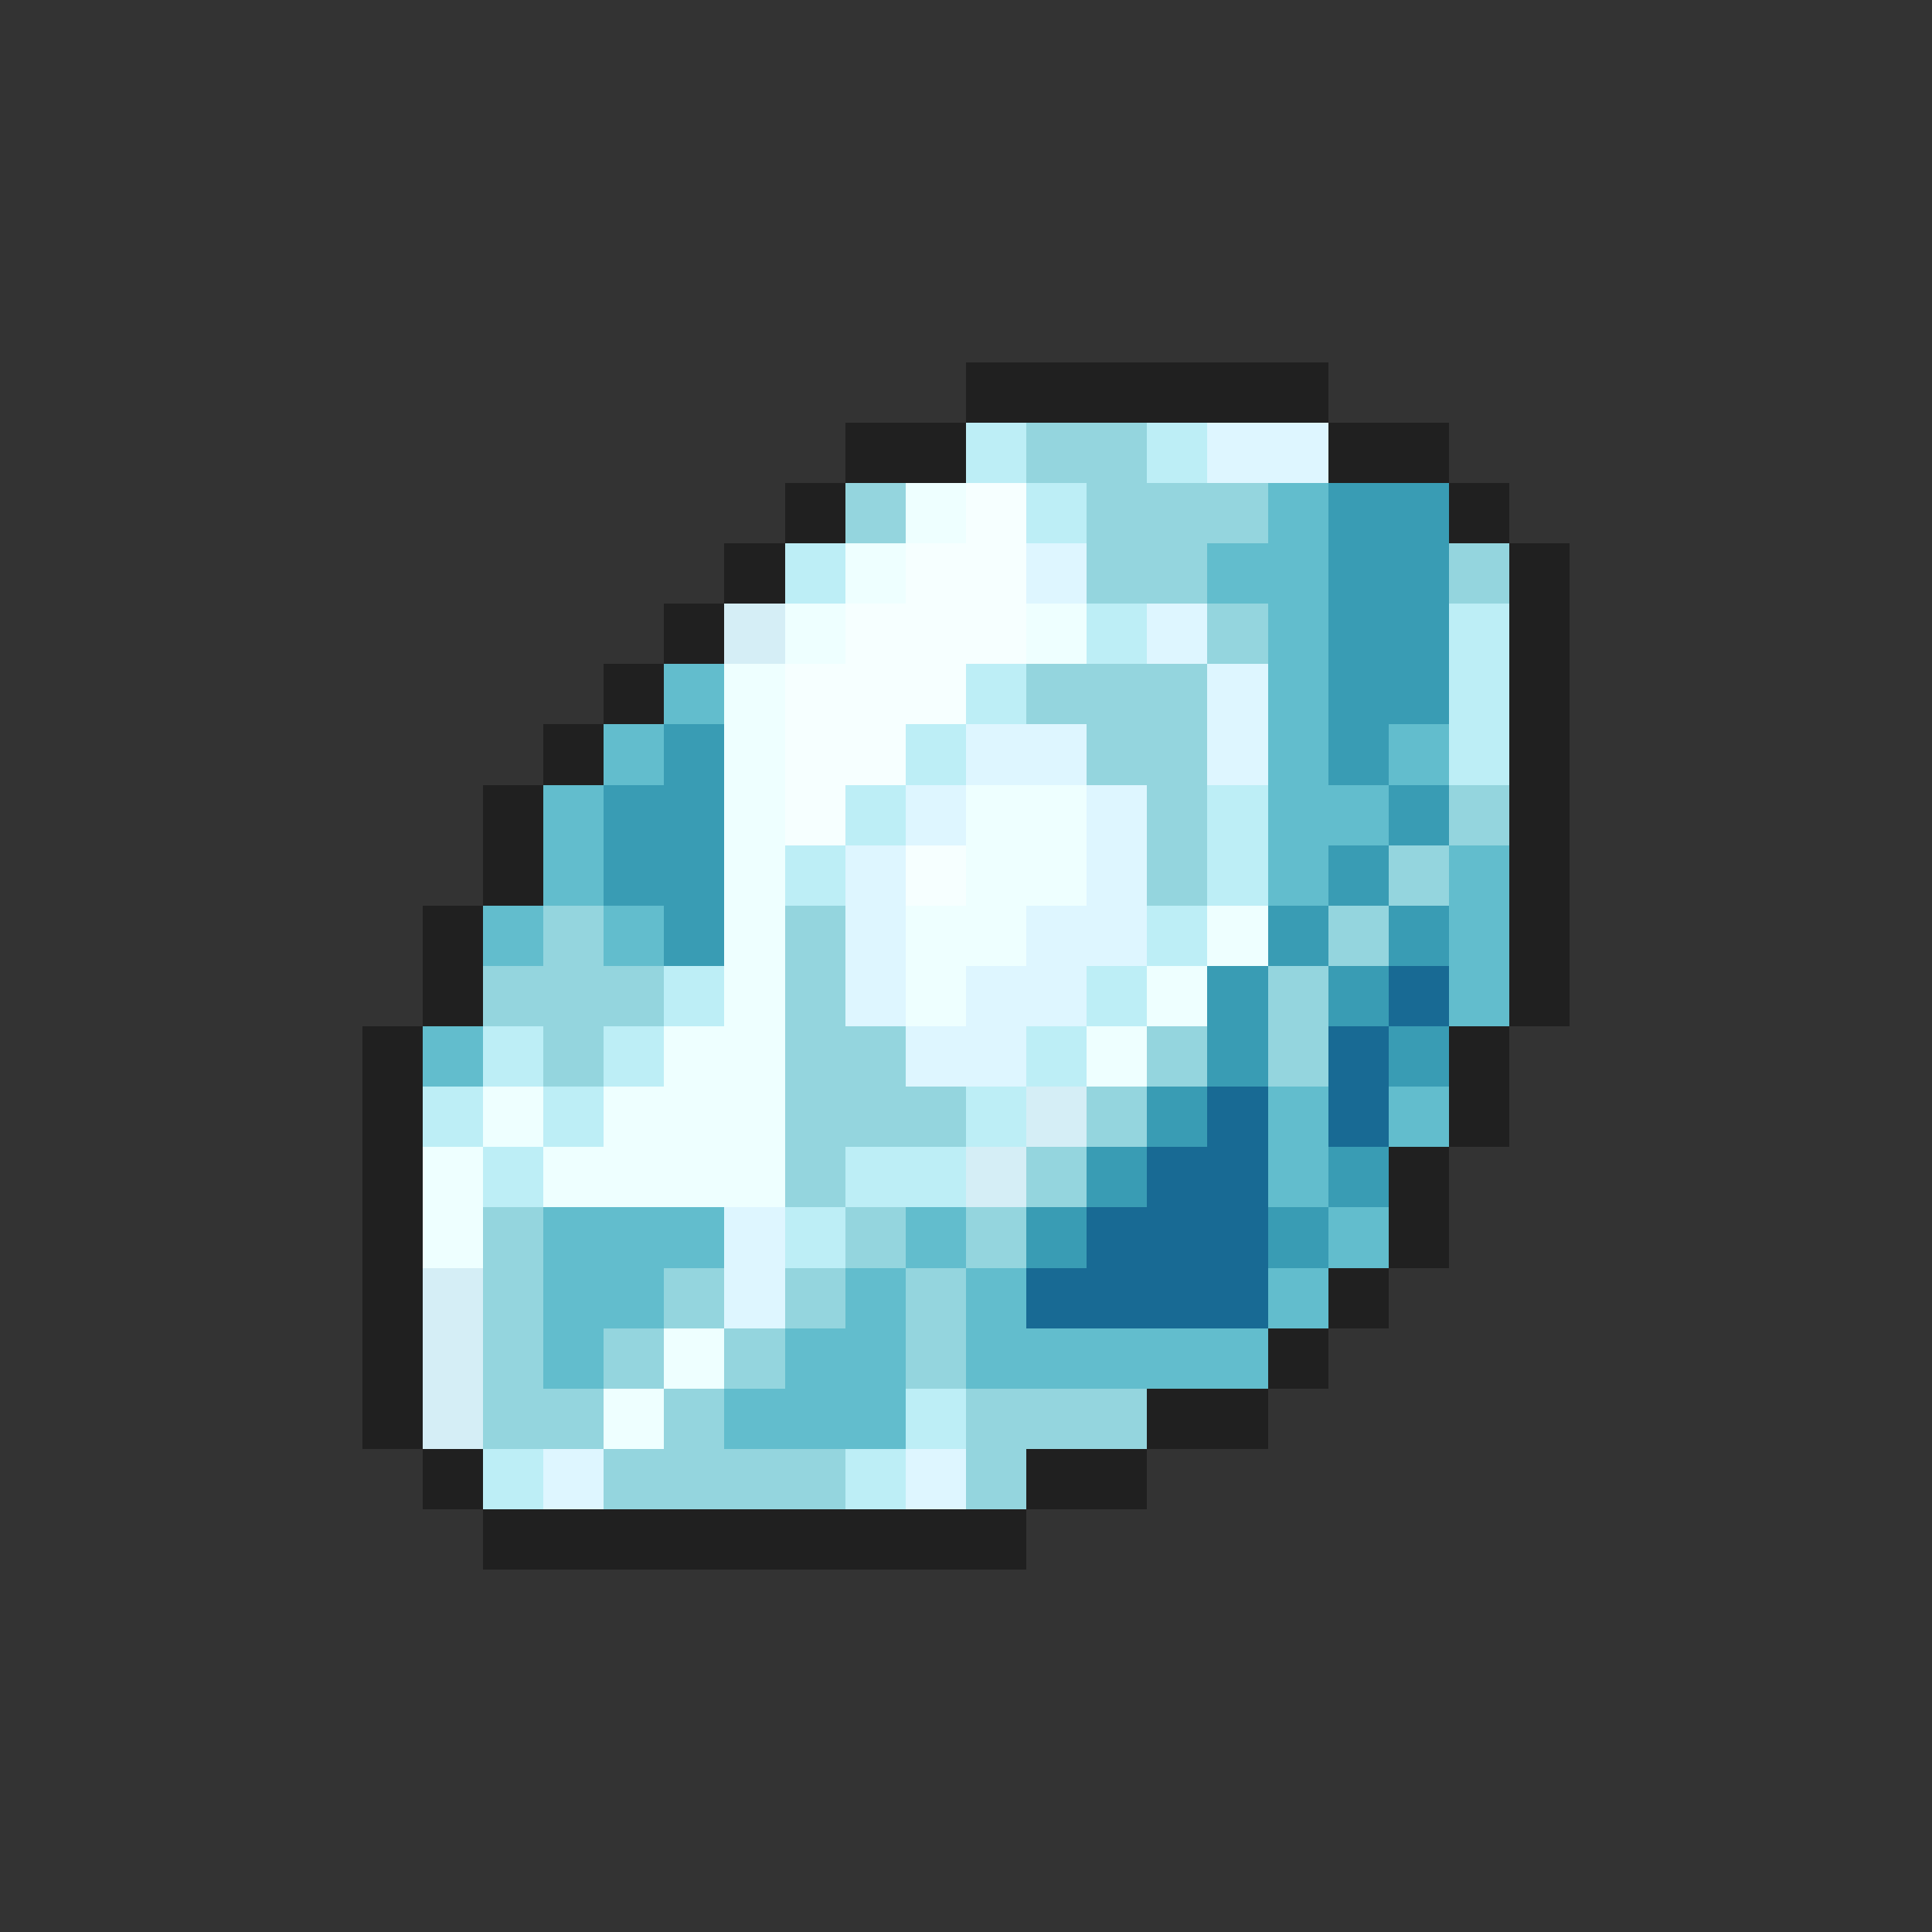 <svg xmlns="http://www.w3.org/2000/svg" viewBox="0 -0.5 32 32" shape-rendering="crispEdges">
<rect x="0" y="-0.5" width="32" height="32" fill="#333333" stroke="none"/>
<path stroke="#202020" d="M16 6h6M14 7h2M22 7h2M13 8h1M24 8h1M12 9h1M25 9h1M11 10h1M25 10h1M10 11h1M25 11h1M9 12h1M25 12h1M8 13h1M25 13h1M8 14h1M25 14h1M7 15h1M25 15h1M7 16h1M25 16h1M6 17h1M24 17h1M6 18h1M24 18h1M6 19h1M23 19h1M6 20h1M23 20h1M6 21h1M22 21h1M6 22h1M21 22h1M6 23h1M19 23h2M7 24h1M17 24h2M8 25h9" />
<path stroke="#bdeef6" d="M16 7h1M19 7h1M17 8h1M13 9h1M18 10h1M24 10h1M16 11h1M24 11h1M15 12h1M24 12h1M14 13h1M20 13h1M13 14h1M20 14h1M19 15h1M11 16h1M18 16h1M8 17h1M10 17h1M17 17h1M7 18h1M9 18h1M16 18h1M8 19h1M14 19h2M13 20h1M15 23h1M8 24h1M14 24h1" />
<path stroke="#94d5de" d="M17 7h2M14 8h1M18 8h3M18 9h2M24 9h1M20 10h1M17 11h3M18 12h2M19 13h1M24 13h1M19 14h1M23 14h1M9 15h1M13 15h1M22 15h1M8 16h3M13 16h1M21 16h1M9 17h1M13 17h2M19 17h1M21 17h1M13 18h3M18 18h1M13 19h1M17 19h1M8 20h1M14 20h1M16 20h1M8 21h1M11 21h1M13 21h1M15 21h1M8 22h1M10 22h1M12 22h1M15 22h1M8 23h2M11 23h1M16 23h3M10 24h4M16 24h1" />
<path stroke="#def6ff" d="M20 7h2M17 9h1M19 10h1M20 11h1M16 12h2M20 12h1M15 13h1M18 13h1M14 14h1M18 14h1M14 15h1M17 15h2M14 16h1M16 16h2M15 17h2M12 20h1M12 21h1M9 24h1M15 24h1" />
<path stroke="#eeffff" d="M15 8h1M14 9h1M13 10h1M17 10h1M12 11h1M12 12h1M12 13h1M16 13h2M12 14h1M16 14h2M12 15h1M15 15h2M20 15h1M12 16h1M15 16h1M19 16h1M11 17h2M18 17h1M8 18h1M10 18h3M7 19h1M9 19h4M7 20h1M11 22h1M10 23h1" />
<path stroke="#f6ffff" d="M16 8h1M15 9h2M14 10h3M13 11h3M13 12h2M13 13h1M15 14h1" />
<path stroke="#62bdcd" d="M21 8h1M20 9h2M21 10h1M11 11h1M21 11h1M10 12h1M21 12h1M23 12h1M9 13h1M21 13h2M9 14h1M21 14h1M24 14h1M8 15h1M10 15h1M24 15h1M24 16h1M7 17h1M21 18h1M23 18h1M21 19h1M9 20h3M15 20h1M22 20h1M9 21h2M14 21h1M16 21h1M21 21h1M9 22h1M13 22h2M16 22h5M12 23h3" />
<path stroke="#399cb4" d="M22 8h2M22 9h2M22 10h2M22 11h2M11 12h1M22 12h1M10 13h2M23 13h1M10 14h2M22 14h1M11 15h1M21 15h1M23 15h1M20 16h1M22 16h1M20 17h1M23 17h1M19 18h1M18 19h1M22 19h1M17 20h1M21 20h1" />
<path stroke="#d5eef6" d="M12 10h1M17 18h1M16 19h1M7 21h1M7 22h1M7 23h1" />
<path stroke="#186a94" d="M23 16h1M22 17h1M20 18h1M22 18h1M19 19h2M18 20h3M17 21h4" />
</svg>